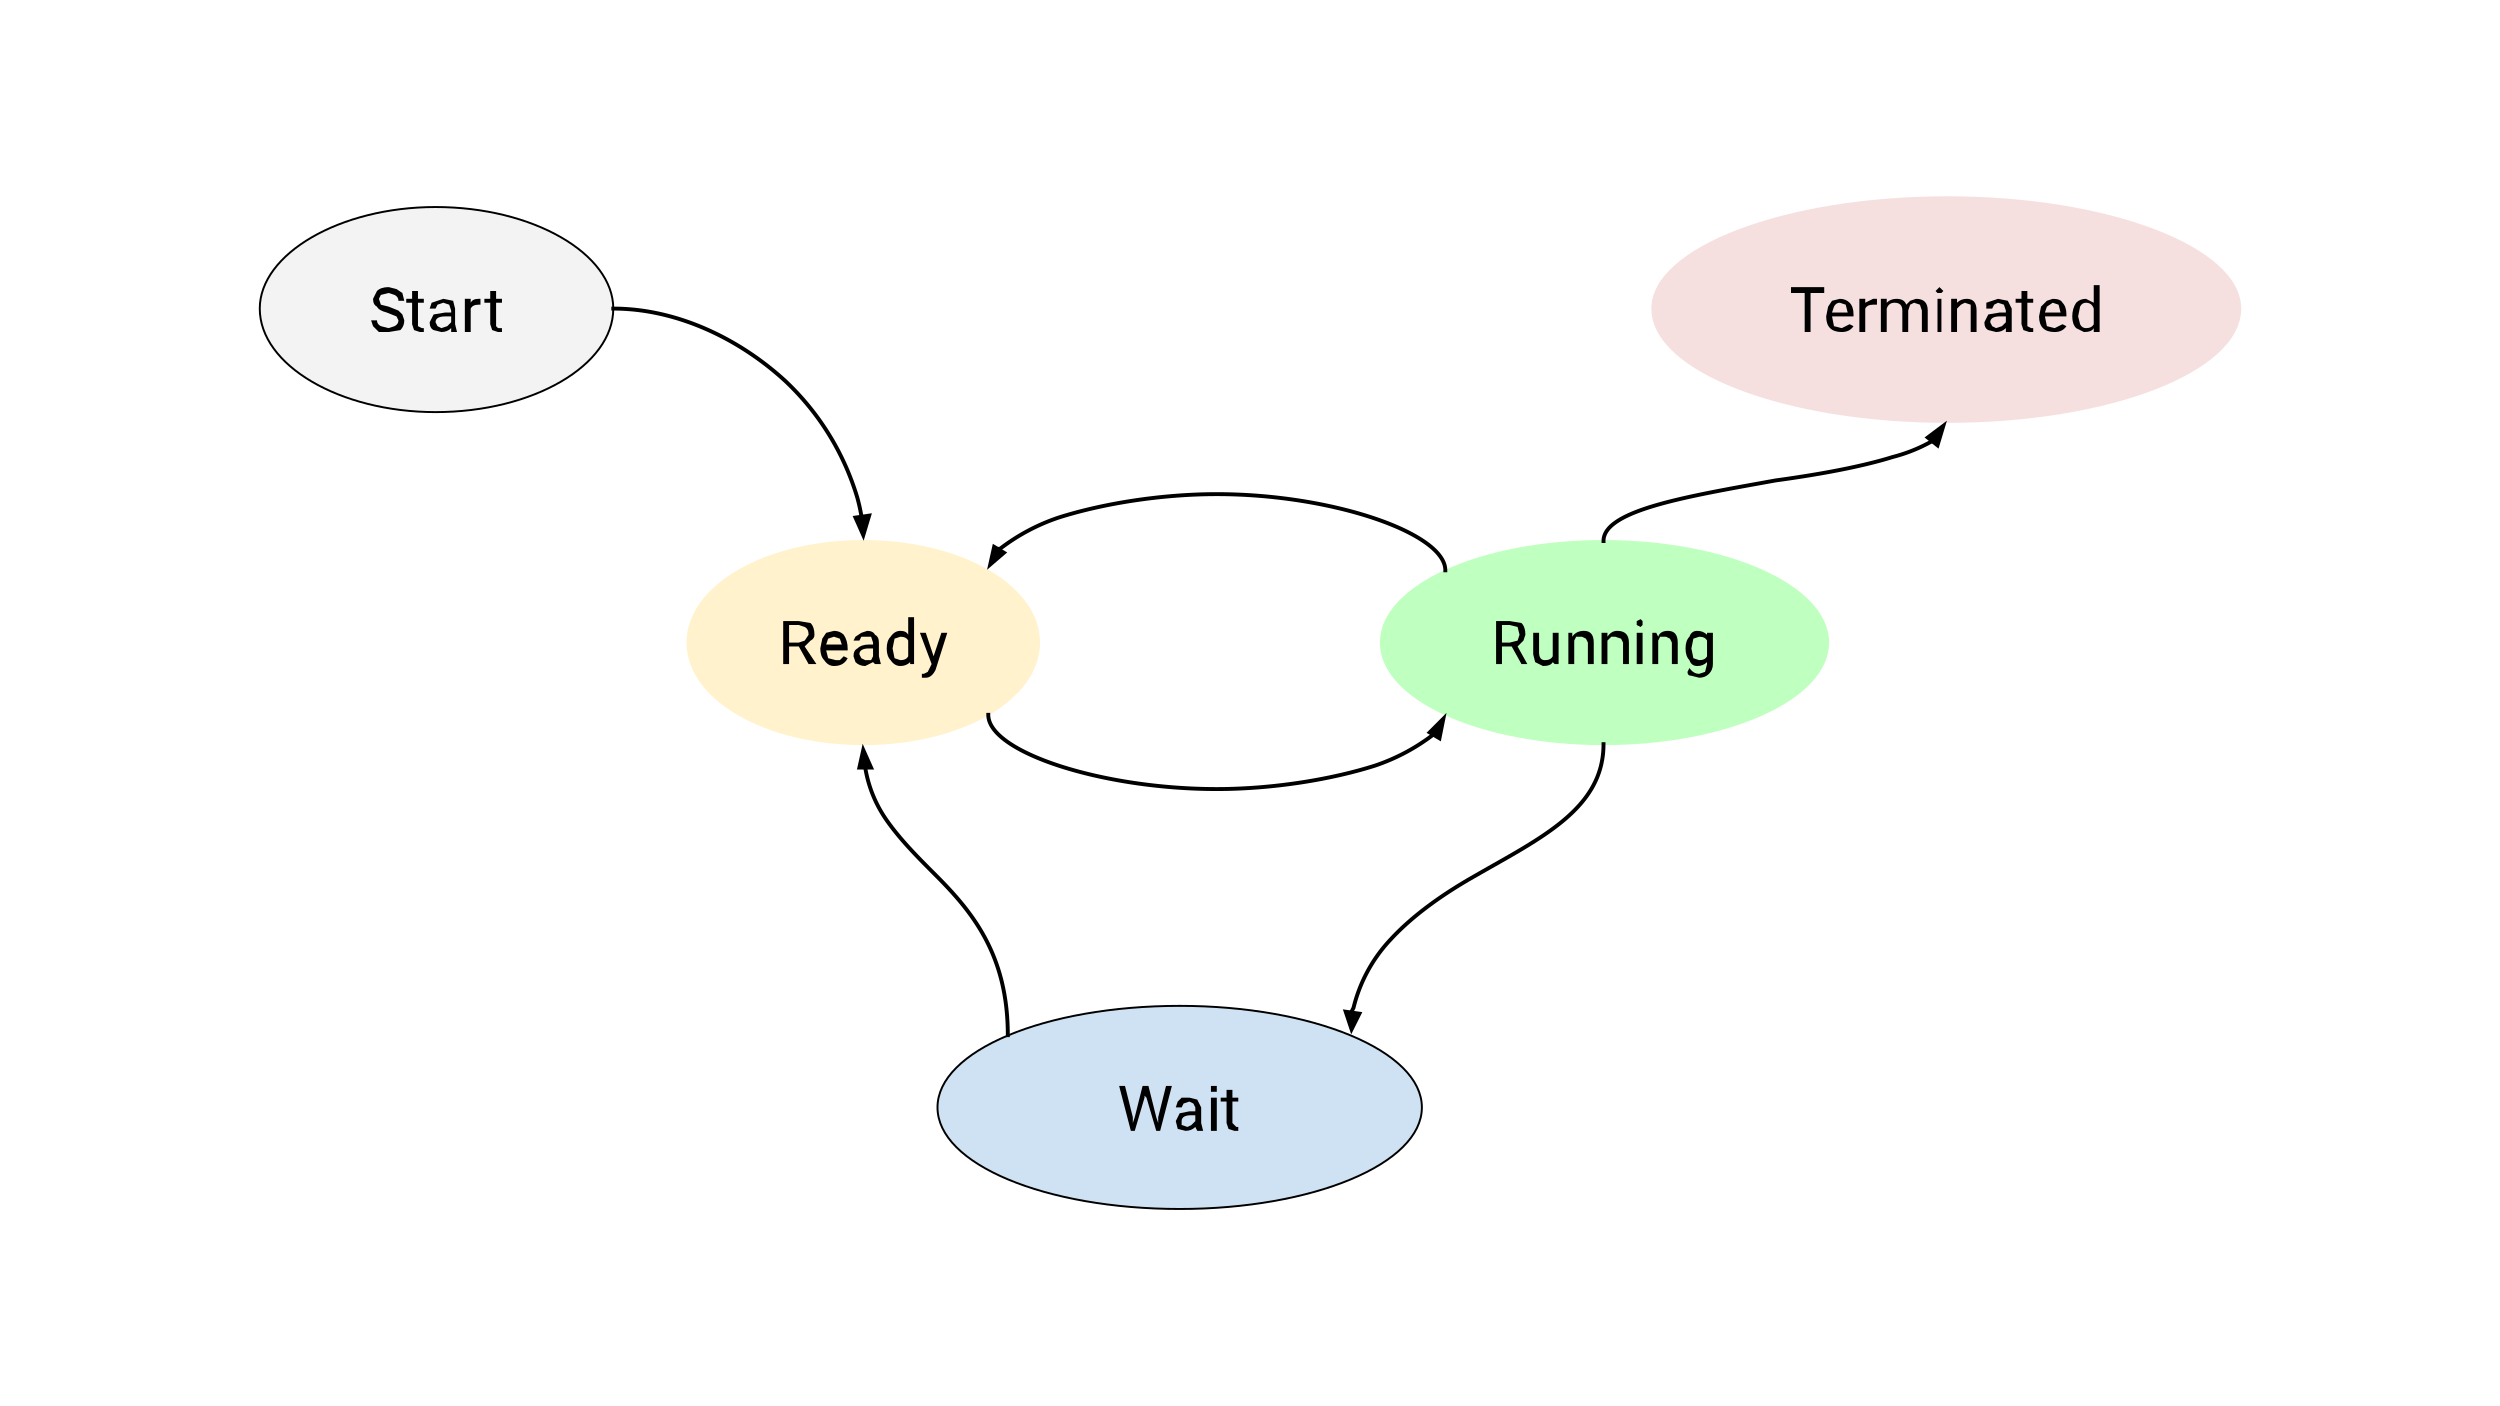 <svg viewBox="0 0 1280 720" fill="none" stroke-linecap="square" stroke-miterlimit="10" xmlns="http://www.w3.org/2000/svg"><rect x="0" y="0" width="1280" height="720" fill="#808080" stroke="none"/><clipPath id="a"><path d="M0 0h1280v720H0V0z"/></clipPath><g clip-path="url(#a)"><path fill="#fff" d="M0 0h1280v720H0z" fill-rule="evenodd"/><path fill="#f3f3f3" d="M133 158c0-28 41-52 90-52 50 0 91 24 91 52 0 29-41 53-91 53-49 0-90-24-90-53z" fill-rule="evenodd"/><path stroke="#000" stroke-linejoin="round" stroke-linecap="butt" d="M133 158c0-28 41-52 90-52 50 0 91 24 91 52 0 29-41 53-91 53-49 0-90-24-90-53z"/><path fill="#000" d="M198 160q-4-1-5-3-2-1-2-4l2-4q2-2 6-2l4 1 3 2 1 4h-3q0-2-2-3l-3-1-4 1-1 2 1 3 4 1 5 2 2 2 1 3q0 3-2 5l-6 1h-5l-3-3-1-3h3q0 2 2 3l4 1 3-1q2-1 2-3l-1-2-5-2zm16-11v4h3v2h-3v12l2 1h1v2h-2l-3-1-1-3v-11h-3v-2h3v-4h3zm17 21v-2q-2 2-5 2l-4-1q-2-1-2-4l2-4 6-1h3v-1l-1-3-3-1-3 1-1 2h-3l1-3 3-1 3-1 5 1 1 4v8l1 4h-3zm-5-2 3-1 2-2v-3h-3q-5 0-5 3l1 2 2 1zm20-12h-1q-3 0-4 2v12h-3v-17h3v2q1-2 4-2h1v3zm8-7v4h3v2h-3v12l1 1h2v2h-2l-3-1-1-3v-11h-3v-2h3v-4h3z"/><path fill="#bfffbf" d="M707 329c0-29 51-52 114-52s115 23 115 52-52 52-115 52-114-23-114-52z" fill-rule="evenodd"/><path stroke="#bfffbf" stroke-linejoin="round" stroke-linecap="butt" d="M707 329c0-29 51-52 114-52s115 23 115 52-52 52-115 52-114-23-114-52z"/><path fill="#000" d="M774 331h-5v9h-3v-22h7l6 1q2 2 2 6l-1 3-3 3 5 9h-3l-5-9zm-5-2h4l4-1 1-3-1-4-4-1h-4v9zm26 10q-1 2-5 2l-4-2-1-4v-11h3v10q0 4 3 4t4-2v-12h3v16h-2l-1-1zm10-15v2q2-3 6-3 5 0 5 6v11h-3v-11l-1-2-2-1h-3l-1 2v12h-3v-16h2zm18 0v2q2-3 5-3 6 0 6 6v11h-3v-11l-1-2-3-1h-2l-2 2v12h-3v-16h3zm18 16h-3v-16h3v16zm-3-21v-1l2-1 1 1v2l-1 1-2-1v-1zm10 5 1 2q1-3 5-3 5 0 5 6v11h-3v-11l-1-2-2-1h-3l-1 2v12h-3v-16h2zm15 8q0-4 2-6 1-3 4-3t5 2v-1h3v16q0 3-2 5t-5 2l-4-1q-2 0-2-2l1-2q2 3 5 3l3-1 1-4v-1q-2 2-5 2t-4-3q-2-2-2-6zm3 0 1 5 3 1q3 0 4-2v-8q-1-2-4-2l-3 1-1 5z"/><path fill="#fff2cc" d="M352 329c0-29 40-52 90-52s90 23 90 52-40 52-90 52-90-23-90-52z" fill-rule="evenodd"/><path stroke="#fff2cc" stroke-linejoin="round" stroke-linecap="butt" d="M352 329c0-29 40-52 90-52s90 23 90 52-40 52-90 52-90-23-90-52z"/><path fill="#000" d="M409 331h-5v9h-3v-22h8l6 1q2 2 2 6 0 2-2 3l-3 3 6 9h-4l-5-9zm-5-2h5l3-1 2-3q0-3-2-4l-3-1h-5v9zm23 12q-3 0-5-3-2-2-2-6l1-5 2-3 4-1q3 0 5 2 2 3 2 7v1h-11l1 4 4 1h2l2-2 2 1q-2 4-7 4zm0-15-3 1-1 3h8l-1-3-3-1zm21 14-1-1-4 2q-3 0-5-2l-1-3q0-3 2-4 2-2 6-2h2v-1l-1-3h-5l-1 2h-3l1-2 3-2 3-1q3 0 4 2 2 1 2 4v7l1 4h-3zm-5-2h3l1-2v-4h-2q-5 0-5 3l1 2 2 1zm11-6q0-4 2-6 2-3 5-3t4 2v-9h3v24h-2v-1q-2 2-5 2t-5-3q-2-2-2-6zm3 0 1 5 3 1q3 0 4-2v-8q-1-2-4-2l-3 1-1 5zm21 4 4-12h3l-6 19q-2 4-5 4h-2v-2h1l2-1 1-2 1-2-6-16h3l4 12z"/><path fill="#cfe2f3" d="M480 567c0-29 55-52 124-52 68 0 124 23 124 52s-56 52-124 52c-69 0-124-23-124-52z" fill-rule="evenodd"/><path stroke="#000" stroke-linejoin="round" stroke-linecap="butt" d="M480 567c0-29 55-52 124-52 68 0 124 23 124 52s-56 52-124 52c-69 0-124-23-124-52z"/><path fill="#000" d="M580 572v3l1-3 4-16h3l4 16 1 3v-3l4-16h3l-6 23h-2l-5-17-1-1v1l-5 17h-2l-6-23h3l4 16zm33 7-1-2q-2 2-5 2l-4-1-1-4 2-4 5-1h3v-2l-1-2-2-1-3 1-1 2h-3l1-3 2-2h4l4 1 2 4v8l1 4h-3zm-5-2 2-1 2-2v-3h-2q-5 0-5 3v2l3 1zm15 2h-3v-17h3v17zm-3-22v-1h3v3h-3v-2zm11 1v4h3v2h-3v11l1 1 1 1h1v2h-2l-3-1-1-3v-11h-3v-2h3v-4h3z"/><path fill="#f6dfdf" d="M846 158c0-31 68-57 151-57s150 26 150 57c0 32-67 58-150 58s-151-26-151-58z" fill-rule="evenodd"/><path stroke="#f6dfdf" stroke-linejoin="round" stroke-linecap="butt" d="M846 158c0-31 68-57 151-57s150 26 150 57c0 32-67 58-150 58s-151-26-151-58z"/><path fill="#000" d="M934 150h-7v20h-3v-20h-7v-3h17v3zm9 20q-4 0-6-2t-2-6l1-5 2-3 4-1q3 0 5 2t2 6v1h-11l1 5 4 1 2-1 2-1 2 1q-2 3-6 3zm-1-15q-2 0-3 2l-1 3h8l-1-4-3-1zm19 1h-2q-3 0-4 2v12h-3v-17h3v2l4-2h2v3zm5-3v2q2-2 5-2 4 0 5 3l2-2 3-1q6 0 6 6v11h-3v-11l-1-3-3-1-2 1-1 3v11h-3v-11q0-4-4-4-3 0-4 3v12h-3v-17h3zm28 17h-2v-17h2v17zm-3-21 1-1 1-1 1 1 1 1-1 1h-2l-1-1zm11 4v2q2-2 5-2 5 0 5 6v11h-3v-14l-3-1-2 1-2 2v12h-3v-17h3zm25 17v-2q-2 2-5 2l-4-1q-2-1-2-4l2-4 6-1h3v-1l-1-3-3-1-2 1-1 2h-3v-3l3-1 3-1 5 1 2 4v12h-3zm-5-2 3-1 2-2v-3h-3q-5 0-5 3l1 2 2 1zm16-19v4h3v2h-3v12l2 1h1v2h-2l-3-1-1-3v-11h-3v-2h3v-4h3zm14 21q-4 0-6-2t-2-6l1-5 3-3 3-1q4 0 5 2 2 2 2 6v1h-11l1 5 4 1 2-1 2-1 2 1q-2 3-6 3zm-1-15-3 2-1 3h8l-1-4-3-1zm10 7q0-4 2-7 2-2 5-2l4 2v-9h3v24h-3v-2q-1 2-5 2l-4-2q-2-2-2-6zm3 0 1 4q1 2 3 2 3 0 4-2v-8q-1-3-4-3-2 0-3 2l-1 5z"/><path fill="none" d="M314 158c64 0 128 59 128 119"/><path stroke="#000" stroke-width="2" stroke-linejoin="round" stroke-linecap="butt" d="M314 158c32 0 64 15 88 37a135 135 0 0 1 37 60 94 94 0 0 1 2 9v1"/><path fill="#000" stroke="#000" stroke-width="2" stroke-linecap="butt" d="m438 265 4 9 3-10z" fill-rule="evenodd"/><path fill="none" d="M506 366c0 19 58 38 117 38s117-19 117-38"/><path stroke="#000" stroke-width="2" stroke-linejoin="round" stroke-linecap="butt" d="M506 366c0 19 58 38 117 38 29 0 59-5 81-12a103 103 0 0 0 30-16h1"/><path fill="#000" stroke="#000" stroke-width="2" stroke-linecap="butt" d="m737 378 2-10-7 7z" fill-rule="evenodd"/><path fill="none" d="M740 292c0-19-58-39-117-39s-117 20-117 39"/><path stroke="#000" stroke-width="2" stroke-linejoin="round" stroke-linecap="butt" d="M740 292c0-19-58-39-117-39-29 0-59 5-81 12a103 103 0 0 0-30 16h-1"/><path fill="#000" stroke="#000" stroke-width="2" stroke-linecap="butt" d="m509 280-2 9 7-6z" fill-rule="evenodd"/><path fill="none" d="M821 381c0 33-32 48-65 67-32 19-65 41-65 82"/><path stroke="#000" stroke-width="2" stroke-linejoin="round" stroke-linecap="butt" d="M821 381c0 33-32 48-65 67-16 9-32 20-44 33a78 78 0 0 0-19 35 68 68 0 0 0-1 2"/><path fill="#000" stroke="#000" stroke-width="2" stroke-linecap="butt" d="m689 518 3 9 4-8z" fill-rule="evenodd"/><path fill="none" d="M516 530c0-41-18-63-37-82-18-19-37-34-37-67"/><path stroke="#000" stroke-width="2" stroke-linejoin="round" stroke-linecap="butt" d="M516 530c0-41-18-63-37-82-9-9-18-18-25-28a65 65 0 0 1-11-27"/><path fill="#000" stroke="#000" stroke-width="2" stroke-linecap="butt" d="m446 393-4-9-2 9z" fill-rule="evenodd"/><path fill="none" d="M821 277c0-16 44-23 88-31 44-7 88-15 88-30"/><path stroke="#000" stroke-width="2" stroke-linejoin="round" stroke-linecap="butt" d="M821 277c0-16 44-23 88-31 22-3 44-7 60-12a83 83 0 0 0 20-8h1"/><path fill="#000" stroke="#000" stroke-width="2" stroke-linecap="butt" d="m992 228 3-10-8 6z" fill-rule="evenodd"/></g></svg>